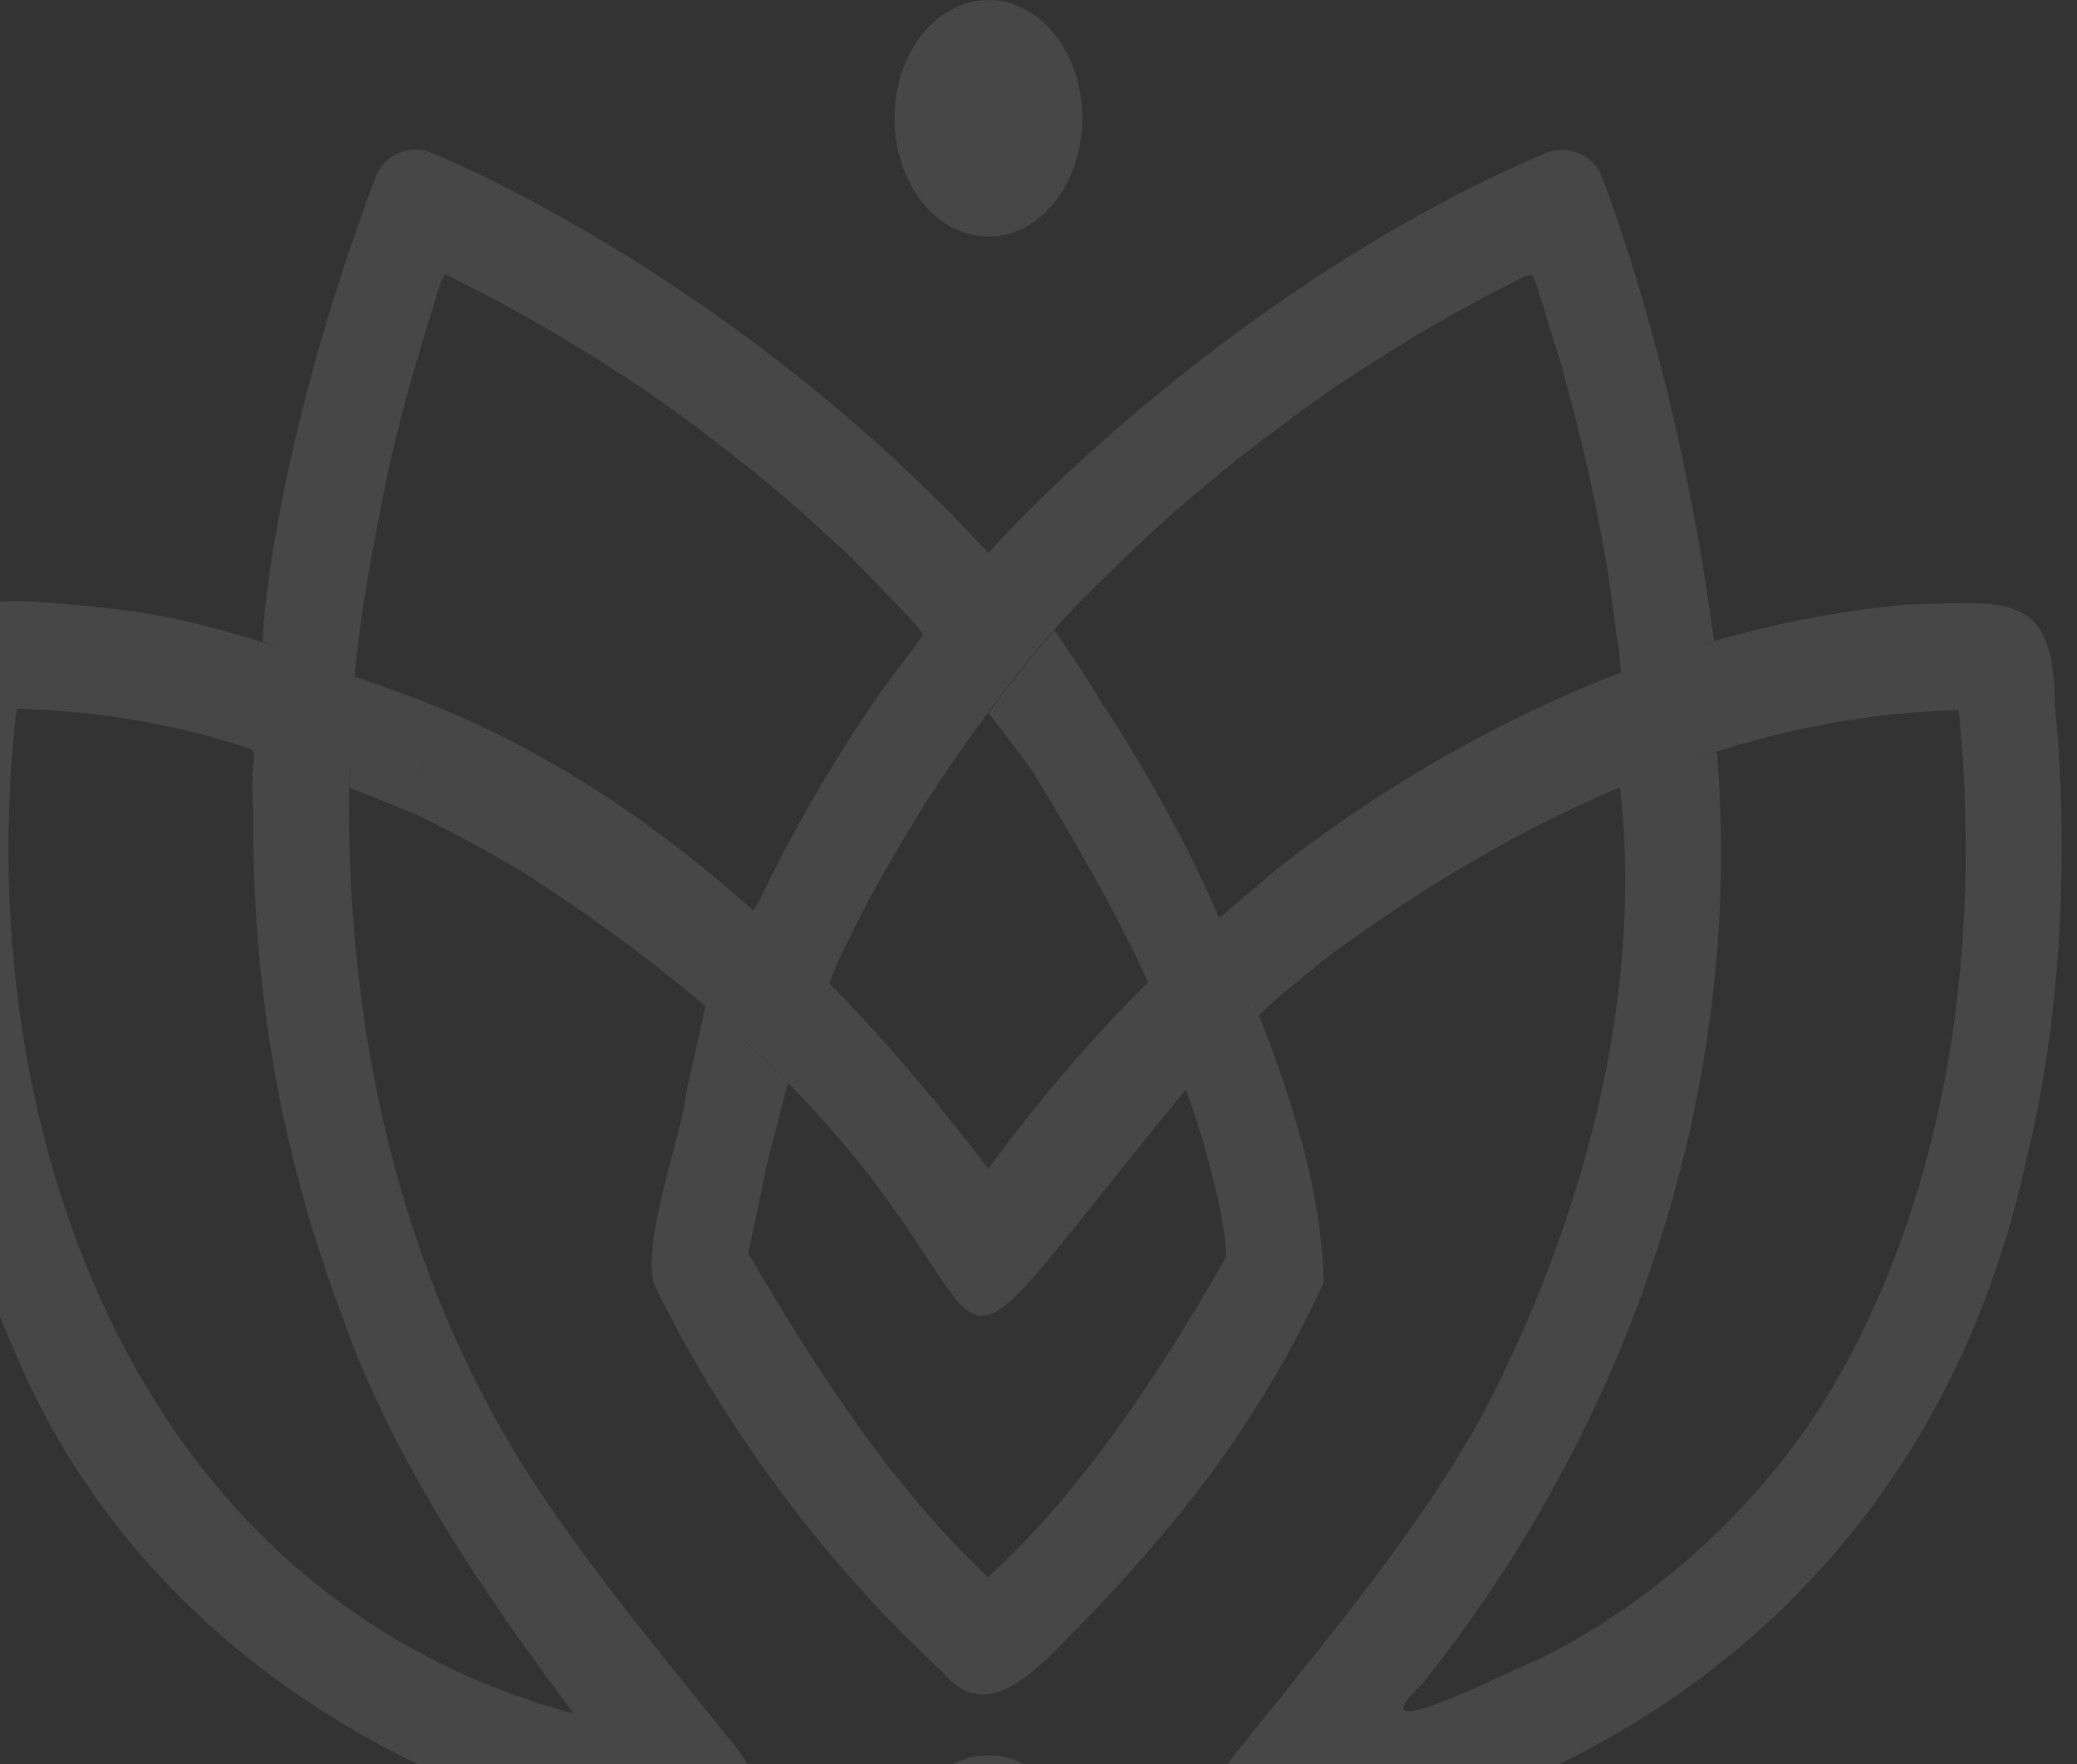 <svg width="73" height="62" viewBox="0 0 73 62" fill="none" xmlns="http://www.w3.org/2000/svg">
<rect x="0" y="0" width="73" height="62" fill="#333333" stroke="none"/>
<g opacity="0.1">
<path d="M38.039 4.156C38.039 6.453 36.566 8.312 34.739 8.312C32.913 8.312 31.439 6.453 31.439 4.156C31.439 1.859 32.913 0 34.739 0C36.566 0 38.039 1.859 38.039 4.156Z" fill="white"/>
<path d="M38.039 65.844C38.039 68.141 36.566 70 34.739 70C32.913 70 31.439 68.141 31.439 65.844C31.439 63.547 32.913 61.688 34.739 61.688C36.566 61.688 38.039 63.547 38.039 65.844Z" fill="white"/>
<path d="M42.859 32.255L40.349 34.519C39.241 32.025 37.19 28.558 36.307 27.136C37.615 25.462 38.381 24.697 38.593 24.511C39.441 25.747 41.48 29.028 42.847 32.255H42.859Z" fill="white"/>
<path d="M56.858 22.488C56.905 22.903 56.952 23.341 56.964 23.45V23.527L56.999 23.68L60.24 22.52C59.262 15.094 57.435 9.177 56.281 6.169C55.986 5.414 55.067 5.064 54.289 5.392C45.133 9.297 37.544 16.308 34.739 19.436C27.751 11.835 19.526 7.219 15.201 5.381C14.412 5.042 13.492 5.436 13.21 6.202C10.264 13.989 9.321 20.278 9.227 22.553L12.455 23.778L12.479 23.581C12.479 23.483 12.526 23.144 12.562 22.838C12.597 22.531 12.668 21.963 12.726 21.558C12.785 21.153 12.962 20.081 13.127 19.184C13.292 18.277 13.54 17.041 13.669 16.439C13.799 15.838 14.023 14.963 14.14 14.492C14.258 14.022 14.588 12.873 14.871 11.933C15.154 10.992 15.437 10.095 15.496 9.931C15.566 9.778 15.625 9.647 15.649 9.647C15.672 9.647 15.932 9.767 16.238 9.931C16.533 10.085 16.945 10.292 17.134 10.391C17.334 10.489 17.888 10.795 18.383 11.069C18.878 11.353 19.443 11.681 19.655 11.802C19.868 11.933 20.15 12.097 20.28 12.184C20.422 12.261 20.681 12.425 20.881 12.545C21.081 12.666 21.364 12.852 21.517 12.961C21.671 13.07 21.812 13.158 21.836 13.158C21.859 13.158 22.331 13.486 22.908 13.88C23.485 14.284 24.322 14.875 24.746 15.214C25.182 15.542 25.948 16.144 26.431 16.527C26.926 16.92 27.787 17.653 28.352 18.156C28.918 18.67 29.542 19.239 29.743 19.425C29.943 19.611 30.379 20.059 30.721 20.41C31.062 20.759 31.605 21.328 31.911 21.656C32.3 22.072 32.465 22.302 32.429 22.334C32.406 22.378 32.17 22.695 31.899 23.056L31.864 23.1C31.581 23.483 31.239 23.931 31.121 24.095C30.992 24.259 30.627 24.806 30.285 25.309C29.943 25.813 29.295 26.852 28.835 27.628C28.387 28.394 27.775 29.477 27.492 30.035C27.209 30.592 26.879 31.248 26.761 31.511C26.643 31.773 26.479 32.003 26.443 32.025L29.142 34.552C29.142 34.552 29.212 34.431 29.248 34.3C29.319 34.114 29.472 33.742 29.601 33.48C29.719 33.25 29.896 32.878 30.037 32.594L30.096 32.474C30.238 32.189 30.544 31.599 30.791 31.161C31.027 30.724 31.534 29.849 31.923 29.214C32.312 28.569 32.642 28.022 32.665 28C32.689 27.967 32.83 27.759 32.971 27.541C33.113 27.322 33.36 26.95 33.525 26.72C33.69 26.48 34.02 26.02 34.256 25.681C34.374 25.528 34.539 25.299 34.716 25.047C34.928 24.773 35.152 24.467 35.34 24.216C35.705 23.745 36.212 23.1 36.483 22.783C36.66 22.586 36.813 22.389 37.037 22.138C37.167 21.995 37.367 21.777 37.461 21.667C37.732 21.372 38.451 20.65 39.04 20.081C39.641 19.502 40.395 18.78 40.725 18.485C41.055 18.178 41.68 17.642 42.116 17.27C42.552 16.91 43.153 16.406 43.448 16.177C43.742 15.936 44.473 15.389 45.05 14.952C45.628 14.514 46.405 13.956 46.759 13.716C47.112 13.464 47.572 13.169 47.761 13.049C47.961 12.917 48.326 12.688 48.574 12.534C48.833 12.381 49.269 12.097 49.552 11.922C49.835 11.747 50.506 11.353 51.048 11.058C51.59 10.752 52.333 10.347 52.71 10.161C53.087 9.975 53.464 9.778 53.558 9.724C53.653 9.68 53.77 9.647 53.818 9.669C53.877 9.691 53.959 9.855 54.018 10.052C54.077 10.248 54.265 10.839 54.43 11.386C54.595 11.922 54.784 12.534 54.855 12.753C54.902 12.961 54.996 13.289 55.055 13.497V13.519C55.114 13.716 55.267 14.274 55.385 14.733C55.503 15.203 55.691 15.969 55.797 16.439C55.903 16.91 56.08 17.795 56.21 18.419C56.328 19.042 56.504 20.038 56.587 20.639C56.681 21.241 56.787 22.083 56.834 22.498L56.858 22.488Z" fill="white"/>
<path d="M36.507 22.794C36.236 23.111 35.729 23.756 35.364 24.227C35.175 24.478 34.951 24.773 34.739 25.058C35.281 25.725 36.012 26.72 36.318 27.136C37.626 25.462 38.392 24.697 38.604 24.511C38.275 23.931 37.45 22.717 37.061 22.148C36.837 22.4 36.684 22.597 36.507 22.794Z" fill="white"/>
<path fill-rule="evenodd" clip-rule="evenodd" d="M3.947 21.394C-1.485 20.803 -2.923 20.694 -2.911 26.447C-3.3 33.436 -2.451 40.873 0.447 47.327C4.702 57.728 15.024 64.105 26.726 65.406C31.817 66.708 26.926 63.241 25.96 61.513C23.58 58.559 20.858 55.289 18.807 52.172C13.304 43.772 11.654 33.469 12.456 23.767C9.863 22.684 6.811 21.7 3.959 21.394H3.947ZM0.554 25.167C-0.99 39.014 4.289 55.945 20.174 60.222C17.004 56.022 13.764 51.231 12.019 46.233C9.828 40.425 8.861 34.672 8.897 28.405C8.708 26.042 9.462 26.534 8.001 26.064C5.55 25.342 3.193 24.981 0.589 24.905L0.554 25.178V25.167Z" fill="white"/>
<path d="M18.795 30.909C17.77 30.253 16.014 29.301 14.812 28.711L14.954 24.686C23.049 27.814 29.778 34.519 34.739 41.081C36.849 38.15 39.983 34.584 42.858 32.255C44.496 36.203 46.453 40.786 46.523 45.073C45.663 46.955 44.673 48.705 43.507 50.444C42.022 52.675 39.724 55.355 37.791 57.291C36.636 58.428 34.763 60.758 33.148 58.778C28.953 54.917 25.371 50.061 22.955 45.062C22.637 43.345 23.874 40.184 24.122 38.445C24.829 39.047 26.266 40.447 26.915 41.114L26.302 44.045C28.576 47.95 31.31 52.237 34.727 55.42C38.098 52.38 40.902 48.005 43.094 44.176C43.094 42.766 42.21 39.67 41.68 38.292C29.177 53.451 39.783 44.636 18.819 30.931L18.795 30.909Z" fill="white"/>
<path d="M43.66 34.322C43.872 34.836 44.049 35.12 44.261 35.689C44.508 35.383 45.262 34.77 46.276 33.939C46.276 33.939 45.922 32.911 45.628 32.233C45.357 31.609 44.815 30.603 44.815 30.603L42.858 32.255C42.858 32.255 42.941 32.561 43.071 32.856C43.2 33.151 43.448 33.808 43.648 34.322H43.66Z" fill="white"/>
<path d="M67.087 21.241C58.932 21.941 51.025 25.714 44.815 30.592C44.944 30.767 46.241 33.742 46.264 33.928C52.616 29.148 60.547 25.123 68.843 24.959C69.644 32.911 68.583 41.552 64.459 48.672C62.137 52.631 58.39 56.186 54.089 58.308C53.123 58.68 47.395 61.633 50 59.161C57.447 49.831 61.301 38.084 60.346 26.425C59.144 26.775 58.048 27.18 56.929 27.606C57.813 35.099 55.574 43.159 52.015 49.886C49.611 54.195 46.029 58.319 42.929 62.256C42.352 63.449 37.886 66.599 42.352 65.461C57.471 63.875 68.206 54.655 71.199 40.83C72.472 35.766 72.731 29.827 72.213 24.675C72.225 20.672 70.292 21.197 67.11 21.241H67.087Z" fill="white"/>
<path d="M26.384 36.783C26.066 36.477 25.547 35.952 25.252 35.678C25.146 35.58 24.958 35.459 24.805 35.328L24.109 38.445L25.288 39.594L26.902 41.114L27.692 38.052C27.209 37.559 26.702 37.078 26.395 36.783H26.384Z" fill="white"/>
<path d="M12.409 24.117C12.397 24.314 12.35 24.927 12.326 25.473C12.303 25.933 12.279 26.852 12.279 27.683C12.845 27.89 14.212 28.448 14.825 28.711L14.966 24.686C14.341 24.434 13.034 23.975 12.456 23.767L12.421 24.117H12.409Z" fill="white"/>
</g>
</svg>
